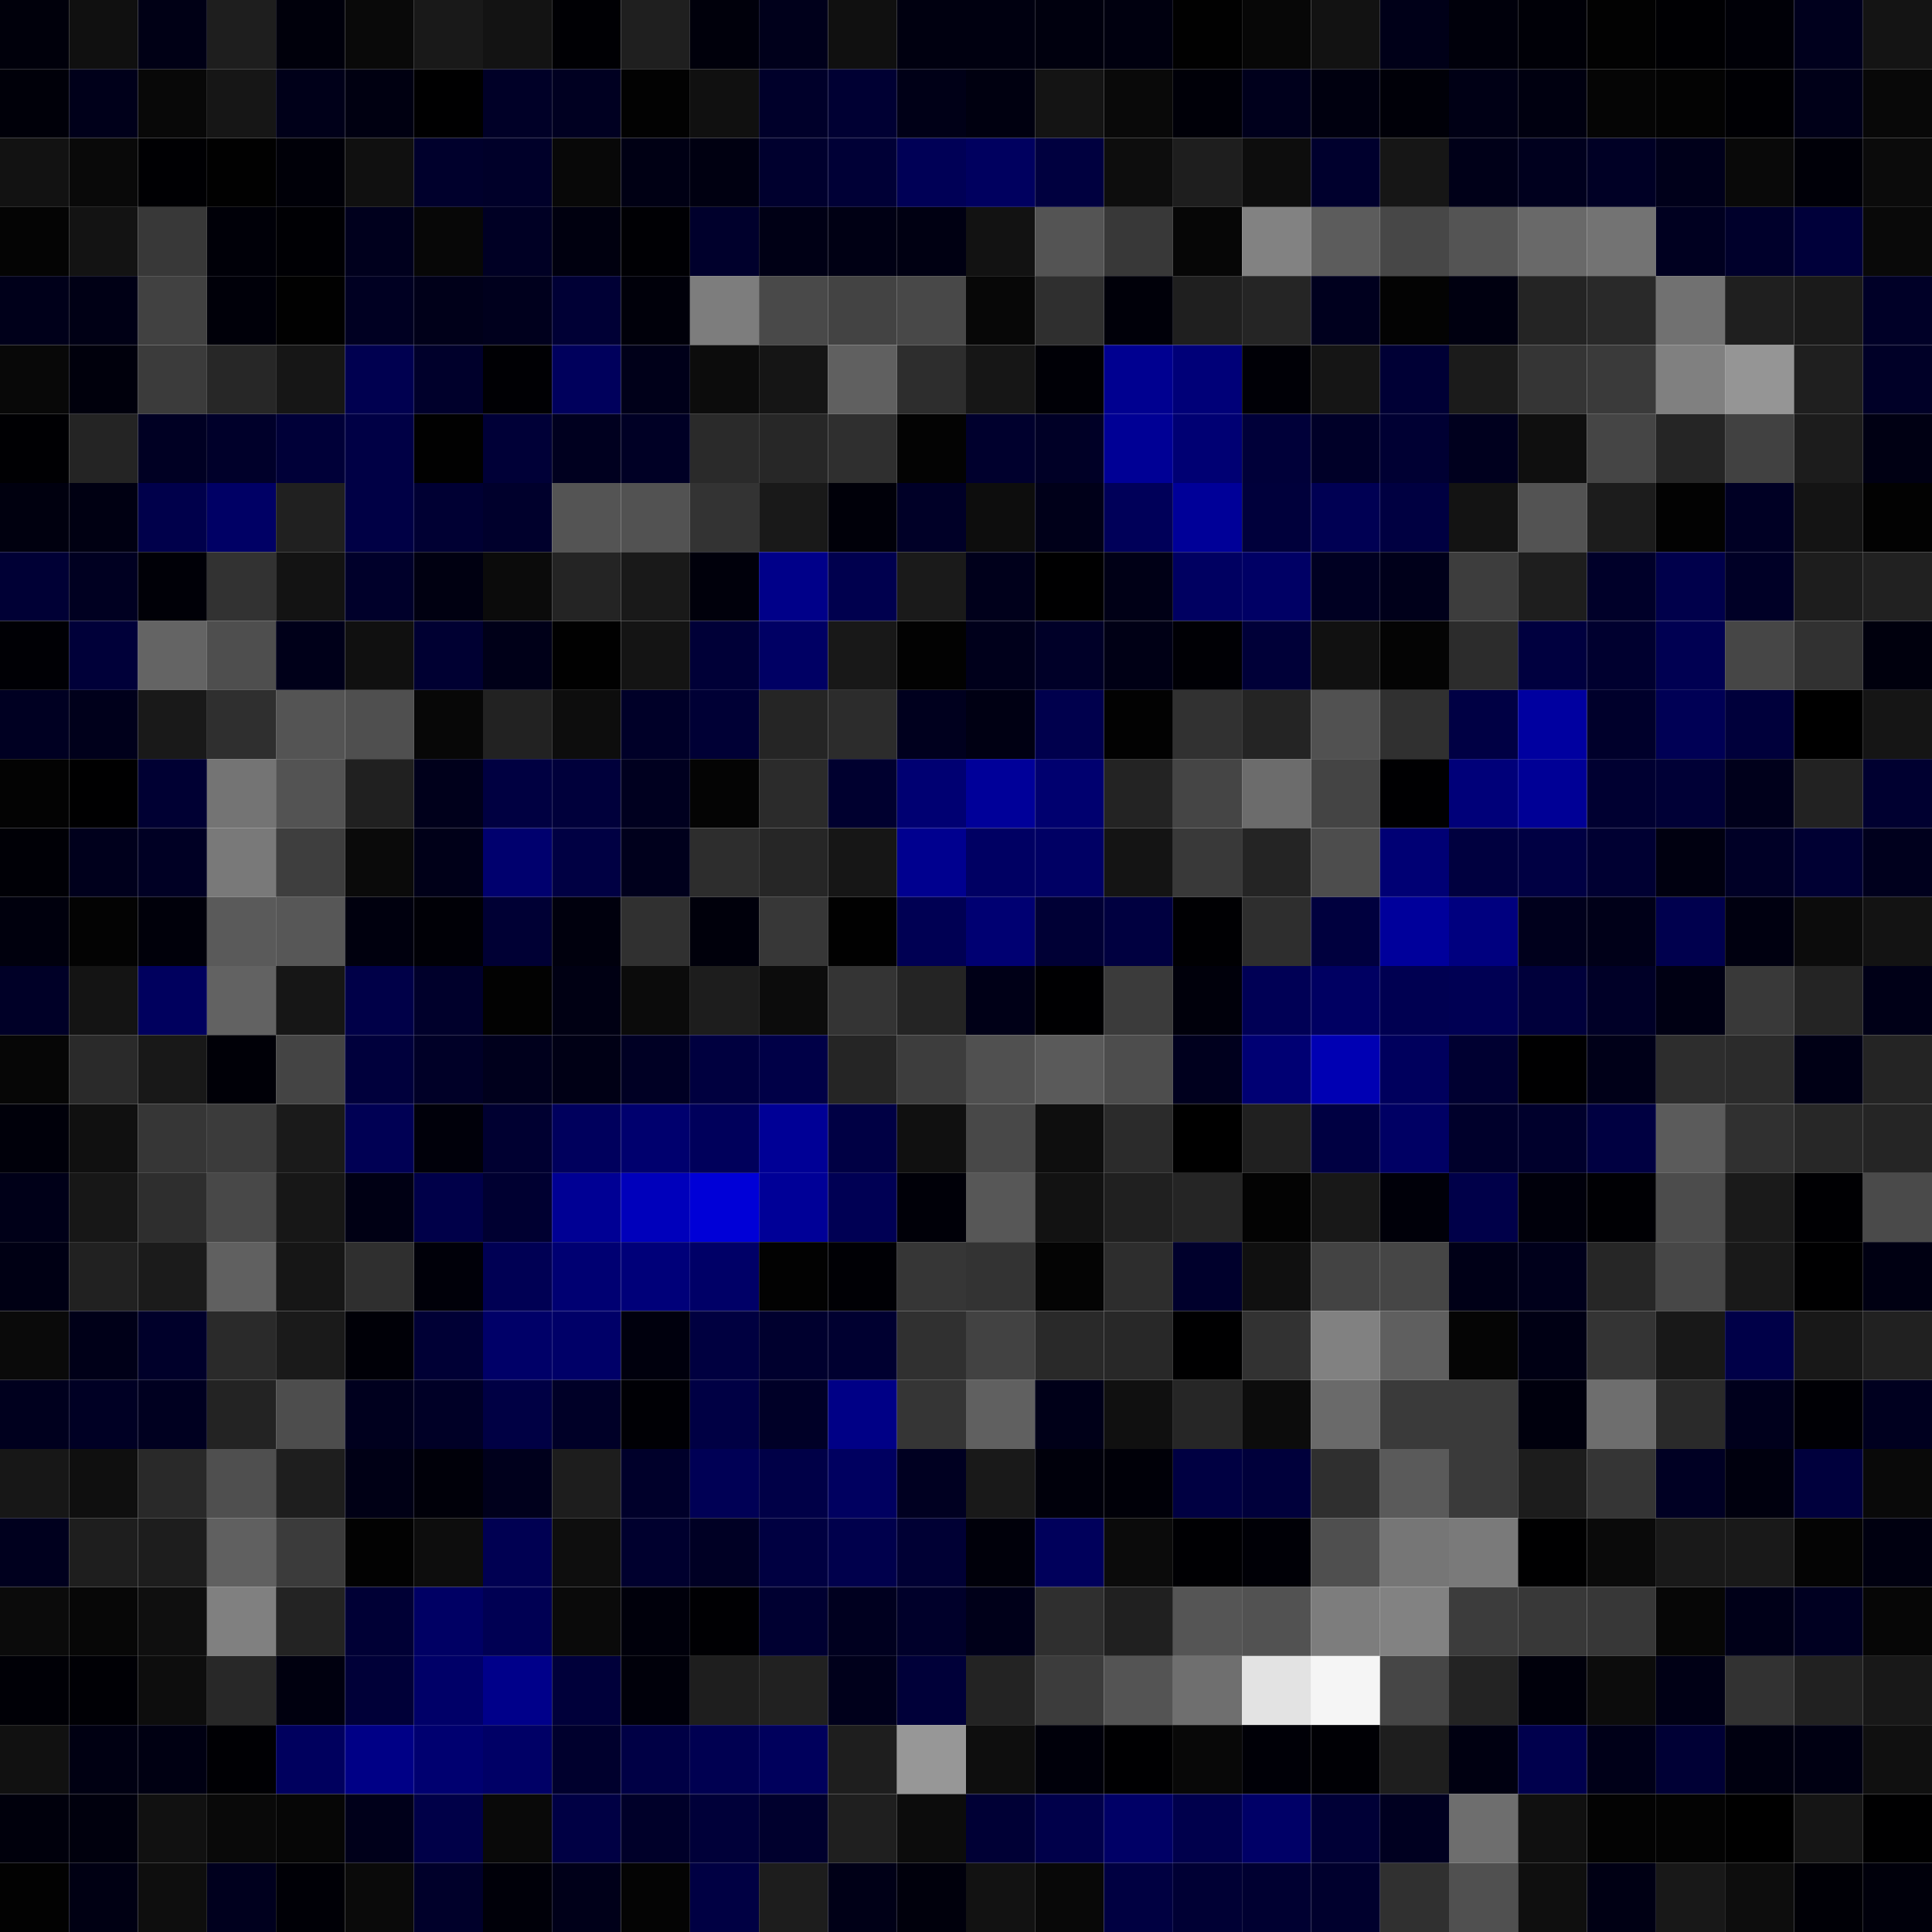 <svg xmlns="http://www.w3.org/2000/svg" width="56" height="56" viewBox="0 0 56 56"><g class="weights_image" id="node-114" stroke="none"><rect x="0" y="0" width="2" height="2" fill="#00000b"/><rect x="2" y="0" width="2" height="2" fill="#101010"/><rect x="4" y="0" width="2" height="2" fill="#000015"/><rect x="6" y="0" width="2" height="2" fill="#1e1e1e"/><rect x="8" y="0" width="2" height="2" fill="#00000b"/><rect x="10" y="0" width="2" height="2" fill="#090909"/><rect x="12" y="0" width="2" height="2" fill="#191919"/><rect x="14" y="0" width="2" height="2" fill="#131313"/><rect x="16" y="0" width="2" height="2" fill="#000004"/><rect x="18" y="0" width="2" height="2" fill="#1f1f1f"/><rect x="20" y="0" width="2" height="2" fill="#00000b"/><rect x="22" y="0" width="2" height="2" fill="#00001b"/><rect x="24" y="0" width="2" height="2" fill="#101010"/><rect x="26" y="0" width="2" height="2" fill="#000010"/><rect x="28" y="0" width="2" height="2" fill="#000010"/><rect x="30" y="0" width="2" height="2" fill="#00000e"/><rect x="32" y="0" width="2" height="2" fill="#00000f"/><rect x="34" y="0" width="2" height="2" fill="#010101"/><rect x="36" y="0" width="2" height="2" fill="#070707"/><rect x="38" y="0" width="2" height="2" fill="#121212"/><rect x="40" y="0" width="2" height="2" fill="#000018"/><rect x="42" y="0" width="2" height="2" fill="#00000b"/><rect x="44" y="0" width="2" height="2" fill="#000007"/><rect x="46" y="0" width="2" height="2" fill="#020202"/><rect x="48" y="0" width="2" height="2" fill="#000003"/><rect x="50" y="0" width="2" height="2" fill="#000007"/><rect x="52" y="0" width="2" height="2" fill="#00001d"/><rect x="54" y="0" width="2" height="2" fill="#141414"/><rect x="0" y="2" width="2" height="2" fill="#000009"/><rect x="2" y="2" width="2" height="2" fill="#00001a"/><rect x="4" y="2" width="2" height="2" fill="#080808"/><rect x="6" y="2" width="2" height="2" fill="#161616"/><rect x="8" y="2" width="2" height="2" fill="#000019"/><rect x="10" y="2" width="2" height="2" fill="#000011"/><rect x="12" y="2" width="2" height="2" fill="#000001"/><rect x="14" y="2" width="2" height="2" fill="#000027"/><rect x="16" y="2" width="2" height="2" fill="#000021"/><rect x="18" y="2" width="2" height="2" fill="#020202"/><rect x="20" y="2" width="2" height="2" fill="#101010"/><rect x="22" y="2" width="2" height="2" fill="#00002a"/><rect x="24" y="2" width="2" height="2" fill="#000033"/><rect x="26" y="2" width="2" height="2" fill="#000017"/><rect x="28" y="2" width="2" height="2" fill="#000010"/><rect x="30" y="2" width="2" height="2" fill="#141414"/><rect x="32" y="2" width="2" height="2" fill="#090909"/><rect x="34" y="2" width="2" height="2" fill="#000008"/><rect x="36" y="2" width="2" height="2" fill="#00001c"/><rect x="38" y="2" width="2" height="2" fill="#00000f"/><rect x="40" y="2" width="2" height="2" fill="#000008"/><rect x="42" y="2" width="2" height="2" fill="#000015"/><rect x="44" y="2" width="2" height="2" fill="#000010"/><rect x="46" y="2" width="2" height="2" fill="#050505"/><rect x="48" y="2" width="2" height="2" fill="#030303"/><rect x="50" y="2" width="2" height="2" fill="#000004"/><rect x="52" y="2" width="2" height="2" fill="#000018"/><rect x="54" y="2" width="2" height="2" fill="#080808"/><rect x="0" y="4" width="2" height="2" fill="#121212"/><rect x="2" y="4" width="2" height="2" fill="#090909"/><rect x="4" y="4" width="2" height="2" fill="#000003"/><rect x="6" y="4" width="2" height="2" fill="#010101"/><rect x="8" y="4" width="2" height="2" fill="#000008"/><rect x="10" y="4" width="2" height="2" fill="#101010"/><rect x="12" y="4" width="2" height="2" fill="#00002c"/><rect x="14" y="4" width="2" height="2" fill="#000029"/><rect x="16" y="4" width="2" height="2" fill="#080808"/><rect x="18" y="4" width="2" height="2" fill="#000014"/><rect x="20" y="4" width="2" height="2" fill="#000011"/><rect x="22" y="4" width="2" height="2" fill="#00002e"/><rect x="24" y="4" width="2" height="2" fill="#000036"/><rect x="26" y="4" width="2" height="2" fill="#000056"/><rect x="28" y="4" width="2" height="2" fill="#00005f"/><rect x="30" y="4" width="2" height="2" fill="#00003f"/><rect x="32" y="4" width="2" height="2" fill="#0d0d0d"/><rect x="34" y="4" width="2" height="2" fill="#1e1e1e"/><rect x="36" y="4" width="2" height="2" fill="#0d0d0d"/><rect x="38" y="4" width="2" height="2" fill="#00002d"/><rect x="40" y="4" width="2" height="2" fill="#161616"/><rect x="42" y="4" width="2" height="2" fill="#000018"/><rect x="44" y="4" width="2" height="2" fill="#00001e"/><rect x="46" y="4" width="2" height="2" fill="#000025"/><rect x="48" y="4" width="2" height="2" fill="#00001a"/><rect x="50" y="4" width="2" height="2" fill="#090909"/><rect x="52" y="4" width="2" height="2" fill="#000008"/><rect x="54" y="4" width="2" height="2" fill="#0b0b0b"/><rect x="0" y="6" width="2" height="2" fill="#040404"/><rect x="2" y="6" width="2" height="2" fill="#131313"/><rect x="4" y="6" width="2" height="2" fill="#383838"/><rect x="6" y="6" width="2" height="2" fill="#000008"/><rect x="8" y="6" width="2" height="2" fill="#000004"/><rect x="10" y="6" width="2" height="2" fill="#00001d"/><rect x="12" y="6" width="2" height="2" fill="#070707"/><rect x="14" y="6" width="2" height="2" fill="#000024"/><rect x="16" y="6" width="2" height="2" fill="#00000f"/><rect x="18" y="6" width="2" height="2" fill="#000004"/><rect x="20" y="6" width="2" height="2" fill="#00002c"/><rect x="22" y="6" width="2" height="2" fill="#000015"/><rect x="24" y="6" width="2" height="2" fill="#000014"/><rect x="26" y="6" width="2" height="2" fill="#000012"/><rect x="28" y="6" width="2" height="2" fill="#121212"/><rect x="30" y="6" width="2" height="2" fill="#545454"/><rect x="32" y="6" width="2" height="2" fill="#383838"/><rect x="34" y="6" width="2" height="2" fill="#060606"/><rect x="36" y="6" width="2" height="2" fill="#828282"/><rect x="38" y="6" width="2" height="2" fill="#5c5c5c"/><rect x="40" y="6" width="2" height="2" fill="#474747"/><rect x="42" y="6" width="2" height="2" fill="#545454"/><rect x="44" y="6" width="2" height="2" fill="#696969"/><rect x="46" y="6" width="2" height="2" fill="#737373"/><rect x="48" y="6" width="2" height="2" fill="#000020"/><rect x="50" y="6" width="2" height="2" fill="#00002b"/><rect x="52" y="6" width="2" height="2" fill="#00003a"/><rect x="54" y="6" width="2" height="2" fill="#090909"/><rect x="0" y="8" width="2" height="2" fill="#00001a"/><rect x="2" y="8" width="2" height="2" fill="#000015"/><rect x="4" y="8" width="2" height="2" fill="#414141"/><rect x="6" y="8" width="2" height="2" fill="#000009"/><rect x="8" y="8" width="2" height="2" fill="#010101"/><rect x="10" y="8" width="2" height="2" fill="#000022"/><rect x="12" y="8" width="2" height="2" fill="#000019"/><rect x="14" y="8" width="2" height="2" fill="#00001d"/><rect x="16" y="8" width="2" height="2" fill="#000035"/><rect x="18" y="8" width="2" height="2" fill="#00000a"/><rect x="20" y="8" width="2" height="2" fill="#7d7d7d"/><rect x="22" y="8" width="2" height="2" fill="#494949"/><rect x="24" y="8" width="2" height="2" fill="#434343"/><rect x="26" y="8" width="2" height="2" fill="#484848"/><rect x="28" y="8" width="2" height="2" fill="#070707"/><rect x="30" y="8" width="2" height="2" fill="#2f2f2f"/><rect x="32" y="8" width="2" height="2" fill="#000009"/><rect x="34" y="8" width="2" height="2" fill="#1f1f1f"/><rect x="36" y="8" width="2" height="2" fill="#252525"/><rect x="38" y="8" width="2" height="2" fill="#00001e"/><rect x="40" y="8" width="2" height="2" fill="#030303"/><rect x="42" y="8" width="2" height="2" fill="#000010"/><rect x="44" y="8" width="2" height="2" fill="#242424"/><rect x="46" y="8" width="2" height="2" fill="#292929"/><rect x="48" y="8" width="2" height="2" fill="#717171"/><rect x="50" y="8" width="2" height="2" fill="#1f1f1f"/><rect x="52" y="8" width="2" height="2" fill="#1a1a1a"/><rect x="54" y="8" width="2" height="2" fill="#000027"/><rect x="0" y="10" width="2" height="2" fill="#080808"/><rect x="2" y="10" width="2" height="2" fill="#00000c"/><rect x="4" y="10" width="2" height="2" fill="#3b3b3b"/><rect x="6" y="10" width="2" height="2" fill="#272727"/><rect x="8" y="10" width="2" height="2" fill="#161616"/><rect x="10" y="10" width="2" height="2" fill="#000050"/><rect x="12" y="10" width="2" height="2" fill="#00002b"/><rect x="14" y="10" width="2" height="2" fill="#000004"/><rect x="16" y="10" width="2" height="2" fill="#00005c"/><rect x="18" y="10" width="2" height="2" fill="#000019"/><rect x="20" y="10" width="2" height="2" fill="#0c0c0c"/><rect x="22" y="10" width="2" height="2" fill="#151515"/><rect x="24" y="10" width="2" height="2" fill="#606060"/><rect x="26" y="10" width="2" height="2" fill="#2d2d2d"/><rect x="28" y="10" width="2" height="2" fill="#161616"/><rect x="30" y="10" width="2" height="2" fill="#000006"/><rect x="32" y="10" width="2" height="2" fill="#000090"/><rect x="34" y="10" width="2" height="2" fill="#000078"/><rect x="36" y="10" width="2" height="2" fill="#000006"/><rect x="38" y="10" width="2" height="2" fill="#151515"/><rect x="40" y="10" width="2" height="2" fill="#000035"/><rect x="42" y="10" width="2" height="2" fill="#1b1b1b"/><rect x="44" y="10" width="2" height="2" fill="#353535"/><rect x="46" y="10" width="2" height="2" fill="#3a3a3a"/><rect x="48" y="10" width="2" height="2" fill="#808080"/><rect x="50" y="10" width="2" height="2" fill="#959595"/><rect x="52" y="10" width="2" height="2" fill="#1f1f1f"/><rect x="54" y="10" width="2" height="2" fill="#000027"/><rect x="0" y="12" width="2" height="2" fill="#000003"/><rect x="2" y="12" width="2" height="2" fill="#242424"/><rect x="4" y="12" width="2" height="2" fill="#000023"/><rect x="6" y="12" width="2" height="2" fill="#00002a"/><rect x="8" y="12" width="2" height="2" fill="#000038"/><rect x="10" y="12" width="2" height="2" fill="#000045"/><rect x="12" y="12" width="2" height="2" fill="#010101"/><rect x="14" y="12" width="2" height="2" fill="#000037"/><rect x="16" y="12" width="2" height="2" fill="#00001f"/><rect x="18" y="12" width="2" height="2" fill="#000025"/><rect x="20" y="12" width="2" height="2" fill="#2a2a2a"/><rect x="22" y="12" width="2" height="2" fill="#272727"/><rect x="24" y="12" width="2" height="2" fill="#2f2f2f"/><rect x="26" y="12" width="2" height="2" fill="#030303"/><rect x="28" y="12" width="2" height="2" fill="#00002d"/><rect x="30" y="12" width="2" height="2" fill="#000026"/><rect x="32" y="12" width="2" height="2" fill="#000095"/><rect x="34" y="12" width="2" height="2" fill="#000073"/><rect x="36" y="12" width="2" height="2" fill="#000039"/><rect x="38" y="12" width="2" height="2" fill="#000028"/><rect x="40" y="12" width="2" height="2" fill="#000033"/><rect x="42" y="12" width="2" height="2" fill="#00001e"/><rect x="44" y="12" width="2" height="2" fill="#0f0f0f"/><rect x="46" y="12" width="2" height="2" fill="#454545"/><rect x="48" y="12" width="2" height="2" fill="#252525"/><rect x="50" y="12" width="2" height="2" fill="#414141"/><rect x="52" y="12" width="2" height="2" fill="#1c1c1c"/><rect x="54" y="12" width="2" height="2" fill="#000013"/><rect x="0" y="14" width="2" height="2" fill="#00000f"/><rect x="2" y="14" width="2" height="2" fill="#000012"/><rect x="4" y="14" width="2" height="2" fill="#00004b"/><rect x="6" y="14" width="2" height="2" fill="#000065"/><rect x="8" y="14" width="2" height="2" fill="#202020"/><rect x="10" y="14" width="2" height="2" fill="#000045"/><rect x="12" y="14" width="2" height="2" fill="#000033"/><rect x="14" y="14" width="2" height="2" fill="#00002c"/><rect x="16" y="14" width="2" height="2" fill="#545454"/><rect x="18" y="14" width="2" height="2" fill="#525252"/><rect x="20" y="14" width="2" height="2" fill="#333333"/><rect x="22" y="14" width="2" height="2" fill="#191919"/><rect x="24" y="14" width="2" height="2" fill="#000009"/><rect x="26" y="14" width="2" height="2" fill="#000027"/><rect x="28" y="14" width="2" height="2" fill="#0d0d0d"/><rect x="30" y="14" width="2" height="2" fill="#000019"/><rect x="32" y="14" width="2" height="2" fill="#000059"/><rect x="34" y="14" width="2" height="2" fill="#000098"/><rect x="36" y="14" width="2" height="2" fill="#00003b"/><rect x="38" y="14" width="2" height="2" fill="#000053"/><rect x="40" y="14" width="2" height="2" fill="#000041"/><rect x="42" y="14" width="2" height="2" fill="#131313"/><rect x="44" y="14" width="2" height="2" fill="#535353"/><rect x="46" y="14" width="2" height="2" fill="#1c1c1c"/><rect x="48" y="14" width="2" height="2" fill="#020202"/><rect x="50" y="14" width="2" height="2" fill="#000024"/><rect x="52" y="14" width="2" height="2" fill="#141414"/><rect x="54" y="14" width="2" height="2" fill="#020202"/><rect x="0" y="16" width="2" height="2" fill="#000035"/><rect x="2" y="16" width="2" height="2" fill="#000021"/><rect x="4" y="16" width="2" height="2" fill="#000007"/><rect x="6" y="16" width="2" height="2" fill="#323232"/><rect x="8" y="16" width="2" height="2" fill="#131313"/><rect x="10" y="16" width="2" height="2" fill="#00002a"/><rect x="12" y="16" width="2" height="2" fill="#000011"/><rect x="14" y="16" width="2" height="2" fill="#0b0b0b"/><rect x="16" y="16" width="2" height="2" fill="#242424"/><rect x="18" y="16" width="2" height="2" fill="#191919"/><rect x="20" y="16" width="2" height="2" fill="#00000b"/><rect x="22" y="16" width="2" height="2" fill="#000089"/><rect x="24" y="16" width="2" height="2" fill="#00004e"/><rect x="26" y="16" width="2" height="2" fill="#1a1a1a"/><rect x="28" y="16" width="2" height="2" fill="#00001b"/><rect x="30" y="16" width="2" height="2" fill="#000001"/><rect x="32" y="16" width="2" height="2" fill="#000016"/><rect x="34" y="16" width="2" height="2" fill="#000061"/><rect x="36" y="16" width="2" height="2" fill="#000065"/><rect x="38" y="16" width="2" height="2" fill="#000022"/><rect x="40" y="16" width="2" height="2" fill="#00001a"/><rect x="42" y="16" width="2" height="2" fill="#3d3d3d"/><rect x="44" y="16" width="2" height="2" fill="#1e1e1e"/><rect x="46" y="16" width="2" height="2" fill="#000029"/><rect x="48" y="16" width="2" height="2" fill="#00004b"/><rect x="50" y="16" width="2" height="2" fill="#000026"/><rect x="52" y="16" width="2" height="2" fill="#1d1d1d"/><rect x="54" y="16" width="2" height="2" fill="#212121"/><rect x="0" y="18" width="2" height="2" fill="#000005"/><rect x="2" y="18" width="2" height="2" fill="#000039"/><rect x="4" y="18" width="2" height="2" fill="#646464"/><rect x="6" y="18" width="2" height="2" fill="#4e4e4e"/><rect x="8" y="18" width="2" height="2" fill="#000019"/><rect x="10" y="18" width="2" height="2" fill="#101010"/><rect x="12" y="18" width="2" height="2" fill="#000032"/><rect x="14" y="18" width="2" height="2" fill="#000018"/><rect x="16" y="18" width="2" height="2" fill="#010101"/><rect x="18" y="18" width="2" height="2" fill="#141414"/><rect x="20" y="18" width="2" height="2" fill="#000037"/><rect x="22" y="18" width="2" height="2" fill="#000064"/><rect x="24" y="18" width="2" height="2" fill="#181818"/><rect x="26" y="18" width="2" height="2" fill="#020202"/><rect x="28" y="18" width="2" height="2" fill="#00001b"/><rect x="30" y="18" width="2" height="2" fill="#000028"/><rect x="32" y="18" width="2" height="2" fill="#000015"/><rect x="34" y="18" width="2" height="2" fill="#000005"/><rect x="36" y="18" width="2" height="2" fill="#000038"/><rect x="38" y="18" width="2" height="2" fill="#111111"/><rect x="40" y="18" width="2" height="2" fill="#040404"/><rect x="42" y="18" width="2" height="2" fill="#2c2c2c"/><rect x="44" y="18" width="2" height="2" fill="#00003f"/><rect x="46" y="18" width="2" height="2" fill="#00002f"/><rect x="48" y="18" width="2" height="2" fill="#000052"/><rect x="50" y="18" width="2" height="2" fill="#464646"/><rect x="52" y="18" width="2" height="2" fill="#313131"/><rect x="54" y="18" width="2" height="2" fill="#00000d"/><rect x="0" y="20" width="2" height="2" fill="#000022"/><rect x="2" y="20" width="2" height="2" fill="#00001b"/><rect x="4" y="20" width="2" height="2" fill="#191919"/><rect x="6" y="20" width="2" height="2" fill="#2f2f2f"/><rect x="8" y="20" width="2" height="2" fill="#545454"/><rect x="10" y="20" width="2" height="2" fill="#4f4f4f"/><rect x="12" y="20" width="2" height="2" fill="#070707"/><rect x="14" y="20" width="2" height="2" fill="#222222"/><rect x="16" y="20" width="2" height="2" fill="#0d0d0d"/><rect x="18" y="20" width="2" height="2" fill="#000028"/><rect x="20" y="20" width="2" height="2" fill="#000035"/><rect x="22" y="20" width="2" height="2" fill="#252525"/><rect x="24" y="20" width="2" height="2" fill="#2c2c2c"/><rect x="26" y="20" width="2" height="2" fill="#00001e"/><rect x="28" y="20" width="2" height="2" fill="#000013"/><rect x="30" y="20" width="2" height="2" fill="#00004d"/><rect x="32" y="20" width="2" height="2" fill="#020202"/><rect x="34" y="20" width="2" height="2" fill="#313131"/><rect x="36" y="20" width="2" height="2" fill="#242424"/><rect x="38" y="20" width="2" height="2" fill="#515151"/><rect x="40" y="20" width="2" height="2" fill="#303030"/><rect x="42" y="20" width="2" height="2" fill="#000044"/><rect x="44" y="20" width="2" height="2" fill="#0000a0"/><rect x="46" y="20" width="2" height="2" fill="#00002b"/><rect x="48" y="20" width="2" height="2" fill="#000055"/><rect x="50" y="20" width="2" height="2" fill="#00003b"/><rect x="52" y="20" width="2" height="2" fill="#000000"/><rect x="54" y="20" width="2" height="2" fill="#151515"/><rect x="0" y="22" width="2" height="2" fill="#030303"/><rect x="2" y="22" width="2" height="2" fill="#000001"/><rect x="4" y="22" width="2" height="2" fill="#000033"/><rect x="6" y="22" width="2" height="2" fill="#747474"/><rect x="8" y="22" width="2" height="2" fill="#535353"/><rect x="10" y="22" width="2" height="2" fill="#202020"/><rect x="12" y="22" width="2" height="2" fill="#00001b"/><rect x="14" y="22" width="2" height="2" fill="#000041"/><rect x="16" y="22" width="2" height="2" fill="#00003b"/><rect x="18" y="22" width="2" height="2" fill="#00001f"/><rect x="20" y="22" width="2" height="2" fill="#040404"/><rect x="22" y="22" width="2" height="2" fill="#2b2b2b"/><rect x="24" y="22" width="2" height="2" fill="#00002f"/><rect x="26" y="22" width="2" height="2" fill="#000072"/><rect x="28" y="22" width="2" height="2" fill="#000099"/><rect x="30" y="22" width="2" height="2" fill="#00006f"/><rect x="32" y="22" width="2" height="2" fill="#232323"/><rect x="34" y="22" width="2" height="2" fill="#454545"/><rect x="36" y="22" width="2" height="2" fill="#6c6c6c"/><rect x="38" y="22" width="2" height="2" fill="#444444"/><rect x="40" y="22" width="2" height="2" fill="#000002"/><rect x="42" y="22" width="2" height="2" fill="#000079"/><rect x="44" y="22" width="2" height="2" fill="#000096"/><rect x="46" y="22" width="2" height="2" fill="#000031"/><rect x="48" y="22" width="2" height="2" fill="#000036"/><rect x="50" y="22" width="2" height="2" fill="#00001b"/><rect x="52" y="22" width="2" height="2" fill="#222222"/><rect x="54" y="22" width="2" height="2" fill="#000030"/><rect x="0" y="24" width="2" height="2" fill="#000006"/><rect x="2" y="24" width="2" height="2" fill="#00001c"/><rect x="4" y="24" width="2" height="2" fill="#000024"/><rect x="6" y="24" width="2" height="2" fill="#797979"/><rect x="8" y="24" width="2" height="2" fill="#3e3e3e"/><rect x="10" y="24" width="2" height="2" fill="#0a0a0a"/><rect x="12" y="24" width="2" height="2" fill="#000018"/><rect x="14" y="24" width="2" height="2" fill="#00006e"/><rect x="16" y="24" width="2" height="2" fill="#000043"/><rect x="18" y="24" width="2" height="2" fill="#00001c"/><rect x="20" y="24" width="2" height="2" fill="#2d2d2d"/><rect x="22" y="24" width="2" height="2" fill="#262626"/><rect x="24" y="24" width="2" height="2" fill="#161616"/><rect x="26" y="24" width="2" height="2" fill="#00008f"/><rect x="28" y="24" width="2" height="2" fill="#000063"/><rect x="30" y="24" width="2" height="2" fill="#000064"/><rect x="32" y="24" width="2" height="2" fill="#141414"/><rect x="34" y="24" width="2" height="2" fill="#393939"/><rect x="36" y="24" width="2" height="2" fill="#242424"/><rect x="38" y="24" width="2" height="2" fill="#4d4d4d"/><rect x="40" y="24" width="2" height="2" fill="#000074"/><rect x="42" y="24" width="2" height="2" fill="#00003f"/><rect x="44" y="24" width="2" height="2" fill="#000043"/><rect x="46" y="24" width="2" height="2" fill="#000032"/><rect x="48" y="24" width="2" height="2" fill="#000010"/><rect x="50" y="24" width="2" height="2" fill="#000026"/><rect x="52" y="24" width="2" height="2" fill="#000033"/><rect x="54" y="24" width="2" height="2" fill="#00001d"/><rect x="0" y="26" width="2" height="2" fill="#00000d"/><rect x="2" y="26" width="2" height="2" fill="#030303"/><rect x="4" y="26" width="2" height="2" fill="#00000a"/><rect x="6" y="26" width="2" height="2" fill="#5a5a5a"/><rect x="8" y="26" width="2" height="2" fill="#575757"/><rect x="10" y="26" width="2" height="2" fill="#00000e"/><rect x="12" y="26" width="2" height="2" fill="#000006"/><rect x="14" y="26" width="2" height="2" fill="#000034"/><rect x="16" y="26" width="2" height="2" fill="#00000d"/><rect x="18" y="26" width="2" height="2" fill="#303030"/><rect x="20" y="26" width="2" height="2" fill="#00000b"/><rect x="22" y="26" width="2" height="2" fill="#373737"/><rect x="24" y="26" width="2" height="2" fill="#010101"/><rect x="26" y="26" width="2" height="2" fill="#000053"/><rect x="28" y="26" width="2" height="2" fill="#000072"/><rect x="30" y="26" width="2" height="2" fill="#000035"/><rect x="32" y="26" width="2" height="2" fill="#000040"/><rect x="34" y="26" width="2" height="2" fill="#000003"/><rect x="36" y="26" width="2" height="2" fill="#2e2e2e"/><rect x="38" y="26" width="2" height="2" fill="#00003e"/><rect x="40" y="26" width="2" height="2" fill="#00009b"/><rect x="42" y="26" width="2" height="2" fill="#00007f"/><rect x="44" y="26" width="2" height="2" fill="#00001c"/><rect x="46" y="26" width="2" height="2" fill="#000018"/><rect x="48" y="26" width="2" height="2" fill="#00004e"/><rect x="50" y="26" width="2" height="2" fill="#000010"/><rect x="52" y="26" width="2" height="2" fill="#0c0c0c"/><rect x="54" y="26" width="2" height="2" fill="#131313"/><rect x="0" y="28" width="2" height="2" fill="#000027"/><rect x="2" y="28" width="2" height="2" fill="#141414"/><rect x="4" y="28" width="2" height="2" fill="#00005e"/><rect x="6" y="28" width="2" height="2" fill="#626262"/><rect x="8" y="28" width="2" height="2" fill="#161616"/><rect x="10" y="28" width="2" height="2" fill="#000048"/><rect x="12" y="28" width="2" height="2" fill="#00002b"/><rect x="14" y="28" width="2" height="2" fill="#020202"/><rect x="16" y="28" width="2" height="2" fill="#000013"/><rect x="18" y="28" width="2" height="2" fill="#0b0b0b"/><rect x="20" y="28" width="2" height="2" fill="#1d1d1d"/><rect x="22" y="28" width="2" height="2" fill="#0c0c0c"/><rect x="24" y="28" width="2" height="2" fill="#343434"/><rect x="26" y="28" width="2" height="2" fill="#242424"/><rect x="28" y="28" width="2" height="2" fill="#000017"/><rect x="30" y="28" width="2" height="2" fill="#000002"/><rect x="32" y="28" width="2" height="2" fill="#3b3b3b"/><rect x="34" y="28" width="2" height="2" fill="#00000b"/><rect x="36" y="28" width="2" height="2" fill="#000055"/><rect x="38" y="28" width="2" height="2" fill="#000062"/><rect x="40" y="28" width="2" height="2" fill="#000051"/><rect x="42" y="28" width="2" height="2" fill="#000053"/><rect x="44" y="28" width="2" height="2" fill="#00003b"/><rect x="46" y="28" width="2" height="2" fill="#000027"/><rect x="48" y="28" width="2" height="2" fill="#000013"/><rect x="50" y="28" width="2" height="2" fill="#393939"/><rect x="52" y="28" width="2" height="2" fill="#242424"/><rect x="54" y="28" width="2" height="2" fill="#000017"/><rect x="0" y="30" width="2" height="2" fill="#060606"/><rect x="2" y="30" width="2" height="2" fill="#2a2a2a"/><rect x="4" y="30" width="2" height="2" fill="#181818"/><rect x="6" y="30" width="2" height="2" fill="#000007"/><rect x="8" y="30" width="2" height="2" fill="#444444"/><rect x="10" y="30" width="2" height="2" fill="#00003c"/><rect x="12" y="30" width="2" height="2" fill="#000027"/><rect x="14" y="30" width="2" height="2" fill="#00001c"/><rect x="16" y="30" width="2" height="2" fill="#000015"/><rect x="18" y="30" width="2" height="2" fill="#000024"/><rect x="20" y="30" width="2" height="2" fill="#00003f"/><rect x="22" y="30" width="2" height="2" fill="#000047"/><rect x="24" y="30" width="2" height="2" fill="#252525"/><rect x="26" y="30" width="2" height="2" fill="#3d3d3d"/><rect x="28" y="30" width="2" height="2" fill="#505050"/><rect x="30" y="30" width="2" height="2" fill="#5a5a5a"/><rect x="32" y="30" width="2" height="2" fill="#4d4d4d"/><rect x="34" y="30" width="2" height="2" fill="#00001e"/><rect x="36" y="30" width="2" height="2" fill="#000073"/><rect x="38" y="30" width="2" height="2" fill="#0000b3"/><rect x="40" y="30" width="2" height="2" fill="#00005d"/><rect x="42" y="30" width="2" height="2" fill="#000031"/><rect x="44" y="30" width="2" height="2" fill="#000001"/><rect x="46" y="30" width="2" height="2" fill="#000018"/><rect x="48" y="30" width="2" height="2" fill="#2d2d2d"/><rect x="50" y="30" width="2" height="2" fill="#2b2b2b"/><rect x="52" y="30" width="2" height="2" fill="#000015"/><rect x="54" y="30" width="2" height="2" fill="#242424"/><rect x="0" y="32" width="2" height="2" fill="#00000a"/><rect x="2" y="32" width="2" height="2" fill="#101010"/><rect x="4" y="32" width="2" height="2" fill="#363636"/><rect x="6" y="32" width="2" height="2" fill="#3b3b3b"/><rect x="8" y="32" width="2" height="2" fill="#1a1a1a"/><rect x="10" y="32" width="2" height="2" fill="#000054"/><rect x="12" y="32" width="2" height="2" fill="#00000a"/><rect x="14" y="32" width="2" height="2" fill="#000031"/><rect x="16" y="32" width="2" height="2" fill="#00005d"/><rect x="18" y="32" width="2" height="2" fill="#00006e"/><rect x="20" y="32" width="2" height="2" fill="#00005b"/><rect x="22" y="32" width="2" height="2" fill="#000096"/><rect x="24" y="32" width="2" height="2" fill="#000044"/><rect x="26" y="32" width="2" height="2" fill="#101010"/><rect x="28" y="32" width="2" height="2" fill="#484848"/><rect x="30" y="32" width="2" height="2" fill="#0e0e0e"/><rect x="32" y="32" width="2" height="2" fill="#2b2b2b"/><rect x="34" y="32" width="2" height="2" fill="#000000"/><rect x="36" y="32" width="2" height="2" fill="#202020"/><rect x="38" y="32" width="2" height="2" fill="#000042"/><rect x="40" y="32" width="2" height="2" fill="#000064"/><rect x="42" y="32" width="2" height="2" fill="#00002b"/><rect x="44" y="32" width="2" height="2" fill="#00002c"/><rect x="46" y="32" width="2" height="2" fill="#000041"/><rect x="48" y="32" width="2" height="2" fill="#5b5b5b"/><rect x="50" y="32" width="2" height="2" fill="#303030"/><rect x="52" y="32" width="2" height="2" fill="#272727"/><rect x="54" y="32" width="2" height="2" fill="#252525"/><rect x="0" y="34" width="2" height="2" fill="#000018"/><rect x="2" y="34" width="2" height="2" fill="#171717"/><rect x="4" y="34" width="2" height="2" fill="#2e2e2e"/><rect x="6" y="34" width="2" height="2" fill="#484848"/><rect x="8" y="34" width="2" height="2" fill="#171717"/><rect x="10" y="34" width="2" height="2" fill="#000014"/><rect x="12" y="34" width="2" height="2" fill="#000049"/><rect x="14" y="34" width="2" height="2" fill="#000031"/><rect x="16" y="34" width="2" height="2" fill="#000094"/><rect x="18" y="34" width="2" height="2" fill="#0000bb"/><rect x="20" y="34" width="2" height="2" fill="#0000d7"/><rect x="22" y="34" width="2" height="2" fill="#000097"/><rect x="24" y="34" width="2" height="2" fill="#000054"/><rect x="26" y="34" width="2" height="2" fill="#000008"/><rect x="28" y="34" width="2" height="2" fill="#575757"/><rect x="30" y="34" width="2" height="2" fill="#121212"/><rect x="32" y="34" width="2" height="2" fill="#202020"/><rect x="34" y="34" width="2" height="2" fill="#252525"/><rect x="36" y="34" width="2" height="2" fill="#030303"/><rect x="38" y="34" width="2" height="2" fill="#181818"/><rect x="40" y="34" width="2" height="2" fill="#000009"/><rect x="42" y="34" width="2" height="2" fill="#000049"/><rect x="44" y="34" width="2" height="2" fill="#00000b"/><rect x="46" y="34" width="2" height="2" fill="#000004"/><rect x="48" y="34" width="2" height="2" fill="#4c4c4c"/><rect x="50" y="34" width="2" height="2" fill="#1a1a1a"/><rect x="52" y="34" width="2" height="2" fill="#000003"/><rect x="54" y="34" width="2" height="2" fill="#4a4a4a"/><rect x="0" y="36" width="2" height="2" fill="#000014"/><rect x="2" y="36" width="2" height="2" fill="#212121"/><rect x="4" y="36" width="2" height="2" fill="#1b1b1b"/><rect x="6" y="36" width="2" height="2" fill="#606060"/><rect x="8" y="36" width="2" height="2" fill="#161616"/><rect x="10" y="36" width="2" height="2" fill="#2f2f2f"/><rect x="12" y="36" width="2" height="2" fill="#000009"/><rect x="14" y="36" width="2" height="2" fill="#000054"/><rect x="16" y="36" width="2" height="2" fill="#000072"/><rect x="18" y="36" width="2" height="2" fill="#000079"/><rect x="20" y="36" width="2" height="2" fill="#000067"/><rect x="22" y="36" width="2" height="2" fill="#020202"/><rect x="24" y="36" width="2" height="2" fill="#000005"/><rect x="26" y="36" width="2" height="2" fill="#363636"/><rect x="28" y="36" width="2" height="2" fill="#333333"/><rect x="30" y="36" width="2" height="2" fill="#040404"/><rect x="32" y="36" width="2" height="2" fill="#2d2d2d"/><rect x="34" y="36" width="2" height="2" fill="#00002c"/><rect x="36" y="36" width="2" height="2" fill="#101010"/><rect x="38" y="36" width="2" height="2" fill="#434343"/><rect x="40" y="36" width="2" height="2" fill="#464646"/><rect x="42" y="36" width="2" height="2" fill="#000017"/><rect x="44" y="36" width="2" height="2" fill="#00001b"/><rect x="46" y="36" width="2" height="2" fill="#262626"/><rect x="48" y="36" width="2" height="2" fill="#474747"/><rect x="50" y="36" width="2" height="2" fill="#191919"/><rect x="52" y="36" width="2" height="2" fill="#000001"/><rect x="54" y="36" width="2" height="2" fill="#000012"/><rect x="0" y="38" width="2" height="2" fill="#0a0a0a"/><rect x="2" y="38" width="2" height="2" fill="#000018"/><rect x="4" y="38" width="2" height="2" fill="#00002a"/><rect x="6" y="38" width="2" height="2" fill="#2a2a2a"/><rect x="8" y="38" width="2" height="2" fill="#1a1a1a"/><rect x="10" y="38" width="2" height="2" fill="#000007"/><rect x="12" y="38" width="2" height="2" fill="#000035"/><rect x="14" y="38" width="2" height="2" fill="#000068"/><rect x="16" y="38" width="2" height="2" fill="#000068"/><rect x="18" y="38" width="2" height="2" fill="#00000d"/><rect x="20" y="38" width="2" height="2" fill="#000040"/><rect x="22" y="38" width="2" height="2" fill="#00002e"/><rect x="24" y="38" width="2" height="2" fill="#000030"/><rect x="26" y="38" width="2" height="2" fill="#303030"/><rect x="28" y="38" width="2" height="2" fill="#424242"/><rect x="30" y="38" width="2" height="2" fill="#292929"/><rect x="32" y="38" width="2" height="2" fill="#282828"/><rect x="34" y="38" width="2" height="2" fill="#000001"/><rect x="36" y="38" width="2" height="2" fill="#323232"/><rect x="38" y="38" width="2" height="2" fill="#818181"/><rect x="40" y="38" width="2" height="2" fill="#5f5f5f"/><rect x="42" y="38" width="2" height="2" fill="#050505"/><rect x="44" y="38" width="2" height="2" fill="#000014"/><rect x="46" y="38" width="2" height="2" fill="#343434"/><rect x="48" y="38" width="2" height="2" fill="#181818"/><rect x="50" y="38" width="2" height="2" fill="#000048"/><rect x="52" y="38" width="2" height="2" fill="#181818"/><rect x="54" y="38" width="2" height="2" fill="#212121"/><rect x="0" y="40" width="2" height="2" fill="#00001e"/><rect x="2" y="40" width="2" height="2" fill="#000024"/><rect x="4" y="40" width="2" height="2" fill="#000020"/><rect x="6" y="40" width="2" height="2" fill="#232323"/><rect x="8" y="40" width="2" height="2" fill="#4d4d4d"/><rect x="10" y="40" width="2" height="2" fill="#00001e"/><rect x="12" y="40" width="2" height="2" fill="#000026"/><rect x="14" y="40" width="2" height="2" fill="#000044"/><rect x="16" y="40" width="2" height="2" fill="#000027"/><rect x="18" y="40" width="2" height="2" fill="#000005"/><rect x="20" y="40" width="2" height="2" fill="#000044"/><rect x="22" y="40" width="2" height="2" fill="#000027"/><rect x="24" y="40" width="2" height="2" fill="#000086"/><rect x="26" y="40" width="2" height="2" fill="#353535"/><rect x="28" y="40" width="2" height="2" fill="#606060"/><rect x="30" y="40" width="2" height="2" fill="#000018"/><rect x="32" y="40" width="2" height="2" fill="#101010"/><rect x="34" y="40" width="2" height="2" fill="#262626"/><rect x="36" y="40" width="2" height="2" fill="#0c0c0c"/><rect x="38" y="40" width="2" height="2" fill="#6a6a6a"/><rect x="40" y="40" width="2" height="2" fill="#3a3a3a"/><rect x="42" y="40" width="2" height="2" fill="#3a3a3a"/><rect x="44" y="40" width="2" height="2" fill="#00000d"/><rect x="46" y="40" width="2" height="2" fill="#6e6e6e"/><rect x="48" y="40" width="2" height="2" fill="#2a2a2a"/><rect x="50" y="40" width="2" height="2" fill="#00001c"/><rect x="52" y="40" width="2" height="2" fill="#000005"/><rect x="54" y="40" width="2" height="2" fill="#00001f"/><rect x="0" y="42" width="2" height="2" fill="#171717"/><rect x="2" y="42" width="2" height="2" fill="#0f0f0f"/><rect x="4" y="42" width="2" height="2" fill="#292929"/><rect x="6" y="42" width="2" height="2" fill="#4f4f4f"/><rect x="8" y="42" width="2" height="2" fill="#1e1e1e"/><rect x="10" y="42" width="2" height="2" fill="#000015"/><rect x="12" y="42" width="2" height="2" fill="#000009"/><rect x="14" y="42" width="2" height="2" fill="#00001c"/><rect x="16" y="42" width="2" height="2" fill="#1d1d1d"/><rect x="18" y="42" width="2" height="2" fill="#00002a"/><rect x="20" y="42" width="2" height="2" fill="#000055"/><rect x="22" y="42" width="2" height="2" fill="#000047"/><rect x="24" y="42" width="2" height="2" fill="#000060"/><rect x="26" y="42" width="2" height="2" fill="#000021"/><rect x="28" y="42" width="2" height="2" fill="#191919"/><rect x="30" y="42" width="2" height="2" fill="#00000b"/><rect x="32" y="42" width="2" height="2" fill="#000008"/><rect x="34" y="42" width="2" height="2" fill="#000042"/><rect x="36" y="42" width="2" height="2" fill="#00003b"/><rect x="38" y="42" width="2" height="2" fill="#2f2f2f"/><rect x="40" y="42" width="2" height="2" fill="#5a5a5a"/><rect x="42" y="42" width="2" height="2" fill="#3a3a3a"/><rect x="44" y="42" width="2" height="2" fill="#1c1c1c"/><rect x="46" y="42" width="2" height="2" fill="#353535"/><rect x="48" y="42" width="2" height="2" fill="#000023"/><rect x="50" y="42" width="2" height="2" fill="#00000e"/><rect x="52" y="42" width="2" height="2" fill="#00003d"/><rect x="54" y="42" width="2" height="2" fill="#090909"/><rect x="0" y="44" width="2" height="2" fill="#00001e"/><rect x="2" y="44" width="2" height="2" fill="#1e1e1e"/><rect x="4" y="44" width="2" height="2" fill="#1d1d1d"/><rect x="6" y="44" width="2" height="2" fill="#606060"/><rect x="8" y="44" width="2" height="2" fill="#3b3b3b"/><rect x="10" y="44" width="2" height="2" fill="#020202"/><rect x="12" y="44" width="2" height="2" fill="#0d0d0d"/><rect x="14" y="44" width="2" height="2" fill="#000052"/><rect x="16" y="44" width="2" height="2" fill="#0e0e0e"/><rect x="18" y="44" width="2" height="2" fill="#00002e"/><rect x="20" y="44" width="2" height="2" fill="#000024"/><rect x="22" y="44" width="2" height="2" fill="#000041"/><rect x="24" y="44" width="2" height="2" fill="#00004c"/><rect x="26" y="44" width="2" height="2" fill="#000034"/><rect x="28" y="44" width="2" height="2" fill="#00000a"/><rect x="30" y="44" width="2" height="2" fill="#00005b"/><rect x="32" y="44" width="2" height="2" fill="#0b0b0b"/><rect x="34" y="44" width="2" height="2" fill="#000003"/><rect x="36" y="44" width="2" height="2" fill="#000006"/><rect x="38" y="44" width="2" height="2" fill="#4f4f4f"/><rect x="40" y="44" width="2" height="2" fill="#767676"/><rect x="42" y="44" width="2" height="2" fill="#7a7a7a"/><rect x="44" y="44" width="2" height="2" fill="#000001"/><rect x="46" y="44" width="2" height="2" fill="#0a0a0a"/><rect x="48" y="44" width="2" height="2" fill="#191919"/><rect x="50" y="44" width="2" height="2" fill="#191919"/><rect x="52" y="44" width="2" height="2" fill="#040404"/><rect x="54" y="44" width="2" height="2" fill="#000010"/><rect x="0" y="46" width="2" height="2" fill="#0b0b0b"/><rect x="2" y="46" width="2" height="2" fill="#070707"/><rect x="4" y="46" width="2" height="2" fill="#0f0f0f"/><rect x="6" y="46" width="2" height="2" fill="#808080"/><rect x="8" y="46" width="2" height="2" fill="#232323"/><rect x="10" y="46" width="2" height="2" fill="#000035"/><rect x="12" y="46" width="2" height="2" fill="#000064"/><rect x="14" y="46" width="2" height="2" fill="#000053"/><rect x="16" y="46" width="2" height="2" fill="#0a0a0a"/><rect x="18" y="46" width="2" height="2" fill="#00000b"/><rect x="20" y="46" width="2" height="2" fill="#000003"/><rect x="22" y="46" width="2" height="2" fill="#000031"/><rect x="24" y="46" width="2" height="2" fill="#00001f"/><rect x="26" y="46" width="2" height="2" fill="#00002a"/><rect x="28" y="46" width="2" height="2" fill="#000019"/><rect x="30" y="46" width="2" height="2" fill="#2f2f2f"/><rect x="32" y="46" width="2" height="2" fill="#202020"/><rect x="34" y="46" width="2" height="2" fill="#555555"/><rect x="36" y="46" width="2" height="2" fill="#525252"/><rect x="38" y="46" width="2" height="2" fill="#7d7d7d"/><rect x="40" y="46" width="2" height="2" fill="#828282"/><rect x="42" y="46" width="2" height="2" fill="#3c3c3c"/><rect x="44" y="46" width="2" height="2" fill="#383838"/><rect x="46" y="46" width="2" height="2" fill="#373737"/><rect x="48" y="46" width="2" height="2" fill="#060606"/><rect x="50" y="46" width="2" height="2" fill="#000018"/><rect x="52" y="46" width="2" height="2" fill="#000021"/><rect x="54" y="46" width="2" height="2" fill="#060606"/><rect x="0" y="48" width="2" height="2" fill="#000006"/><rect x="2" y="48" width="2" height="2" fill="#000005"/><rect x="4" y="48" width="2" height="2" fill="#0d0d0d"/><rect x="6" y="48" width="2" height="2" fill="#282828"/><rect x="8" y="48" width="2" height="2" fill="#00000f"/><rect x="10" y="48" width="2" height="2" fill="#000038"/><rect x="12" y="48" width="2" height="2" fill="#000068"/><rect x="14" y="48" width="2" height="2" fill="#00008a"/><rect x="16" y="48" width="2" height="2" fill="#00003a"/><rect x="18" y="48" width="2" height="2" fill="#00000a"/><rect x="20" y="48" width="2" height="2" fill="#1e1e1e"/><rect x="22" y="48" width="2" height="2" fill="#212121"/><rect x="24" y="48" width="2" height="2" fill="#00001b"/><rect x="26" y="48" width="2" height="2" fill="#000039"/><rect x="28" y="48" width="2" height="2" fill="#232323"/><rect x="30" y="48" width="2" height="2" fill="#3c3c3c"/><rect x="32" y="48" width="2" height="2" fill="#545454"/><rect x="34" y="48" width="2" height="2" fill="#6f6f6f"/><rect x="36" y="48" width="2" height="2" fill="#e3e3e3"/><rect x="38" y="48" width="2" height="2" fill="#f5f5f5"/><rect x="40" y="48" width="2" height="2" fill="#464646"/><rect x="42" y="48" width="2" height="2" fill="#232323"/><rect x="44" y="48" width="2" height="2" fill="#00000b"/><rect x="46" y="48" width="2" height="2" fill="#0c0c0c"/><rect x="48" y="48" width="2" height="2" fill="#000015"/><rect x="50" y="48" width="2" height="2" fill="#323232"/><rect x="52" y="48" width="2" height="2" fill="#212121"/><rect x="54" y="48" width="2" height="2" fill="#181818"/><rect x="0" y="50" width="2" height="2" fill="#111111"/><rect x="2" y="50" width="2" height="2" fill="#000012"/><rect x="4" y="50" width="2" height="2" fill="#000012"/><rect x="6" y="50" width="2" height="2" fill="#000004"/><rect x="8" y="50" width="2" height="2" fill="#00005e"/><rect x="10" y="50" width="2" height="2" fill="#000086"/><rect x="12" y="50" width="2" height="2" fill="#000070"/><rect x="14" y="50" width="2" height="2" fill="#000066"/><rect x="16" y="50" width="2" height="2" fill="#00002d"/><rect x="18" y="50" width="2" height="2" fill="#000045"/><rect x="20" y="50" width="2" height="2" fill="#000051"/><rect x="22" y="50" width="2" height="2" fill="#00005c"/><rect x="24" y="50" width="2" height="2" fill="#1e1e1e"/><rect x="26" y="50" width="2" height="2" fill="#979797"/><rect x="28" y="50" width="2" height="2" fill="#0e0e0e"/><rect x="30" y="50" width="2" height="2" fill="#00000a"/><rect x="32" y="50" width="2" height="2" fill="#000002"/><rect x="34" y="50" width="2" height="2" fill="#080808"/><rect x="36" y="50" width="2" height="2" fill="#000007"/><rect x="38" y="50" width="2" height="2" fill="#000005"/><rect x="40" y="50" width="2" height="2" fill="#1e1e1e"/><rect x="42" y="50" width="2" height="2" fill="#000011"/><rect x="44" y="50" width="2" height="2" fill="#00004d"/><rect x="46" y="50" width="2" height="2" fill="#000018"/><rect x="48" y="50" width="2" height="2" fill="#000035"/><rect x="50" y="50" width="2" height="2" fill="#000010"/><rect x="52" y="50" width="2" height="2" fill="#000012"/><rect x="54" y="50" width="2" height="2" fill="#101010"/><rect x="0" y="52" width="2" height="2" fill="#00000c"/><rect x="2" y="52" width="2" height="2" fill="#00000d"/><rect x="4" y="52" width="2" height="2" fill="#111111"/><rect x="6" y="52" width="2" height="2" fill="#090909"/><rect x="8" y="52" width="2" height="2" fill="#060606"/><rect x="10" y="52" width="2" height="2" fill="#00001a"/><rect x="12" y="52" width="2" height="2" fill="#000048"/><rect x="14" y="52" width="2" height="2" fill="#090909"/><rect x="16" y="52" width="2" height="2" fill="#000044"/><rect x="18" y="52" width="2" height="2" fill="#000029"/><rect x="20" y="52" width="2" height="2" fill="#000039"/><rect x="22" y="52" width="2" height="2" fill="#00002d"/><rect x="24" y="52" width="2" height="2" fill="#1f1f1f"/><rect x="26" y="52" width="2" height="2" fill="#0c0c0c"/><rect x="28" y="52" width="2" height="2" fill="#000035"/><rect x="30" y="52" width="2" height="2" fill="#00004a"/><rect x="32" y="52" width="2" height="2" fill="#000066"/><rect x="34" y="52" width="2" height="2" fill="#00004c"/><rect x="36" y="52" width="2" height="2" fill="#000067"/><rect x="38" y="52" width="2" height="2" fill="#000036"/><rect x="40" y="52" width="2" height="2" fill="#000020"/><rect x="42" y="52" width="2" height="2" fill="#6e6e6e"/><rect x="44" y="52" width="2" height="2" fill="#101010"/><rect x="46" y="52" width="2" height="2" fill="#030303"/><rect x="48" y="52" width="2" height="2" fill="#030303"/><rect x="50" y="52" width="2" height="2" fill="#000000"/><rect x="52" y="52" width="2" height="2" fill="#151515"/><rect x="54" y="52" width="2" height="2" fill="#000001"/><rect x="0" y="54" width="2" height="2" fill="#020202"/><rect x="2" y="54" width="2" height="2" fill="#000013"/><rect x="4" y="54" width="2" height="2" fill="#0e0e0e"/><rect x="6" y="54" width="2" height="2" fill="#00001e"/><rect x="8" y="54" width="2" height="2" fill="#000006"/><rect x="10" y="54" width="2" height="2" fill="#0a0a0a"/><rect x="12" y="54" width="2" height="2" fill="#00002a"/><rect x="14" y="54" width="2" height="2" fill="#000009"/><rect x="16" y="54" width="2" height="2" fill="#000019"/><rect x="18" y="54" width="2" height="2" fill="#040404"/><rect x="20" y="54" width="2" height="2" fill="#000043"/><rect x="22" y="54" width="2" height="2" fill="#1d1d1d"/><rect x="24" y="54" width="2" height="2" fill="#000017"/><rect x="26" y="54" width="2" height="2" fill="#00000c"/><rect x="28" y="54" width="2" height="2" fill="#121212"/><rect x="30" y="54" width="2" height="2" fill="#080808"/><rect x="32" y="54" width="2" height="2" fill="#000041"/><rect x="34" y="54" width="2" height="2" fill="#000034"/><rect x="36" y="54" width="2" height="2" fill="#000031"/><rect x="38" y="54" width="2" height="2" fill="#00002d"/><rect x="40" y="54" width="2" height="2" fill="#303030"/><rect x="42" y="54" width="2" height="2" fill="#505050"/><rect x="44" y="54" width="2" height="2" fill="#0f0f0f"/><rect x="46" y="54" width="2" height="2" fill="#000014"/><rect x="48" y="54" width="2" height="2" fill="#181818"/><rect x="50" y="54" width="2" height="2" fill="#0d0d0d"/><rect x="52" y="54" width="2" height="2" fill="#000006"/><rect x="54" y="54" width="2" height="2" fill="#00000b"/></g></svg>